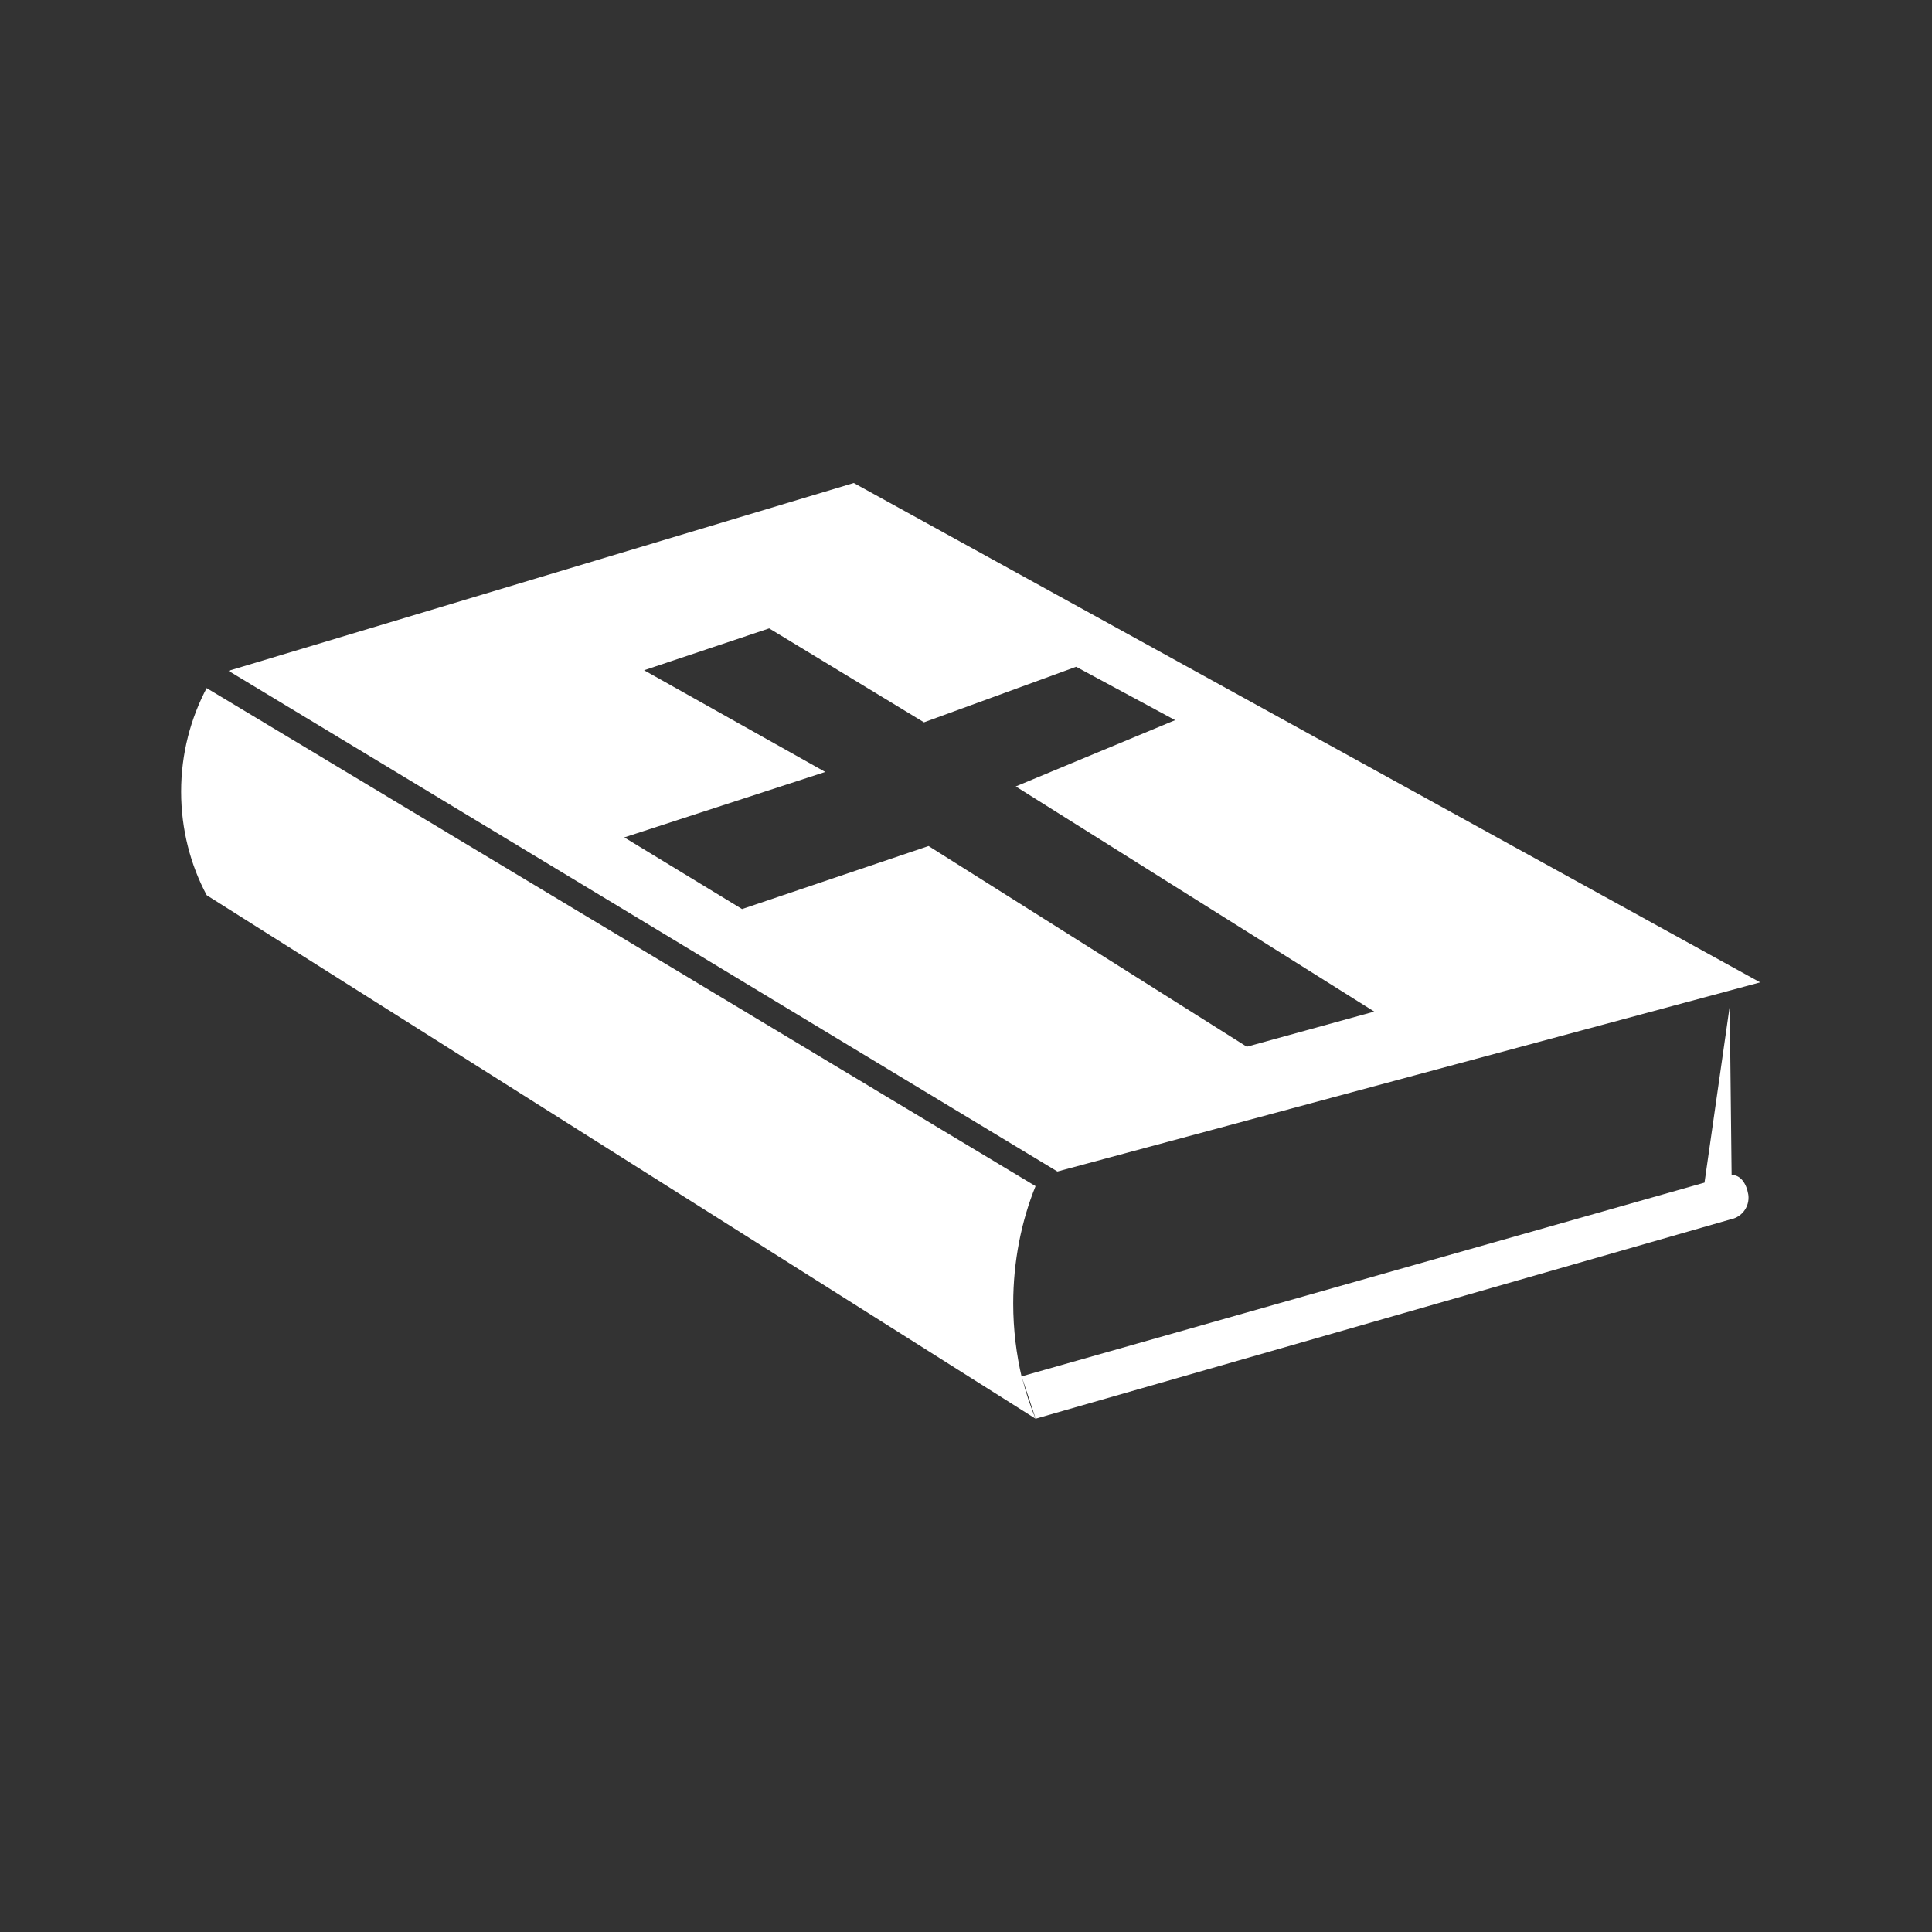 <svg xmlns="http://www.w3.org/2000/svg" width="32" height="32" viewBox="0 0 32 32">
  <rect x="0" y="0" width="32" height="32" fill="#333333" stroke="none"/>
  <path fill="#FFF" d="M28.683,20.191 L17.154,23.498 L16.927,22.814 C16.994,23.081 17.071,23.309 17.165,23.529 L17.153,23.499 L3.424,14.828 C3.157,14.331 3,13.74 3,13.112 C3,12.484 3.157,11.894 3.433,11.377 L3.423,11.397 L17.152,19.646 C16.918,20.222 16.782,20.891 16.782,21.591 C16.782,22.019 16.833,22.434 16.928,22.833 L16.921,22.797 L28.232,19.588 L28.65,16.664 L28.681,19.46 C28.823,19.46 28.925,19.593 28.957,19.784 C28.96,19.8 28.961,19.819 28.961,19.838 C28.961,20.009 28.843,20.153 28.684,20.192 L28.681,20.193 L28.683,20.191 Z M17.514,19.404 L3.785,11.111 L14.141,8 L29.154,16.271 L17.514,19.404 Z M10.669,11.102 L13.669,12.786 L10.34,13.87 L12.291,15.057 L15.38,14.013 L20.651,17.337 L22.762,16.755 L16.824,13.026 L19.464,11.928 L17.824,11.044 L15.304,11.964 L12.74,10.408 L10.669,11.101 L10.669,11.102 Z"/>
</svg>
